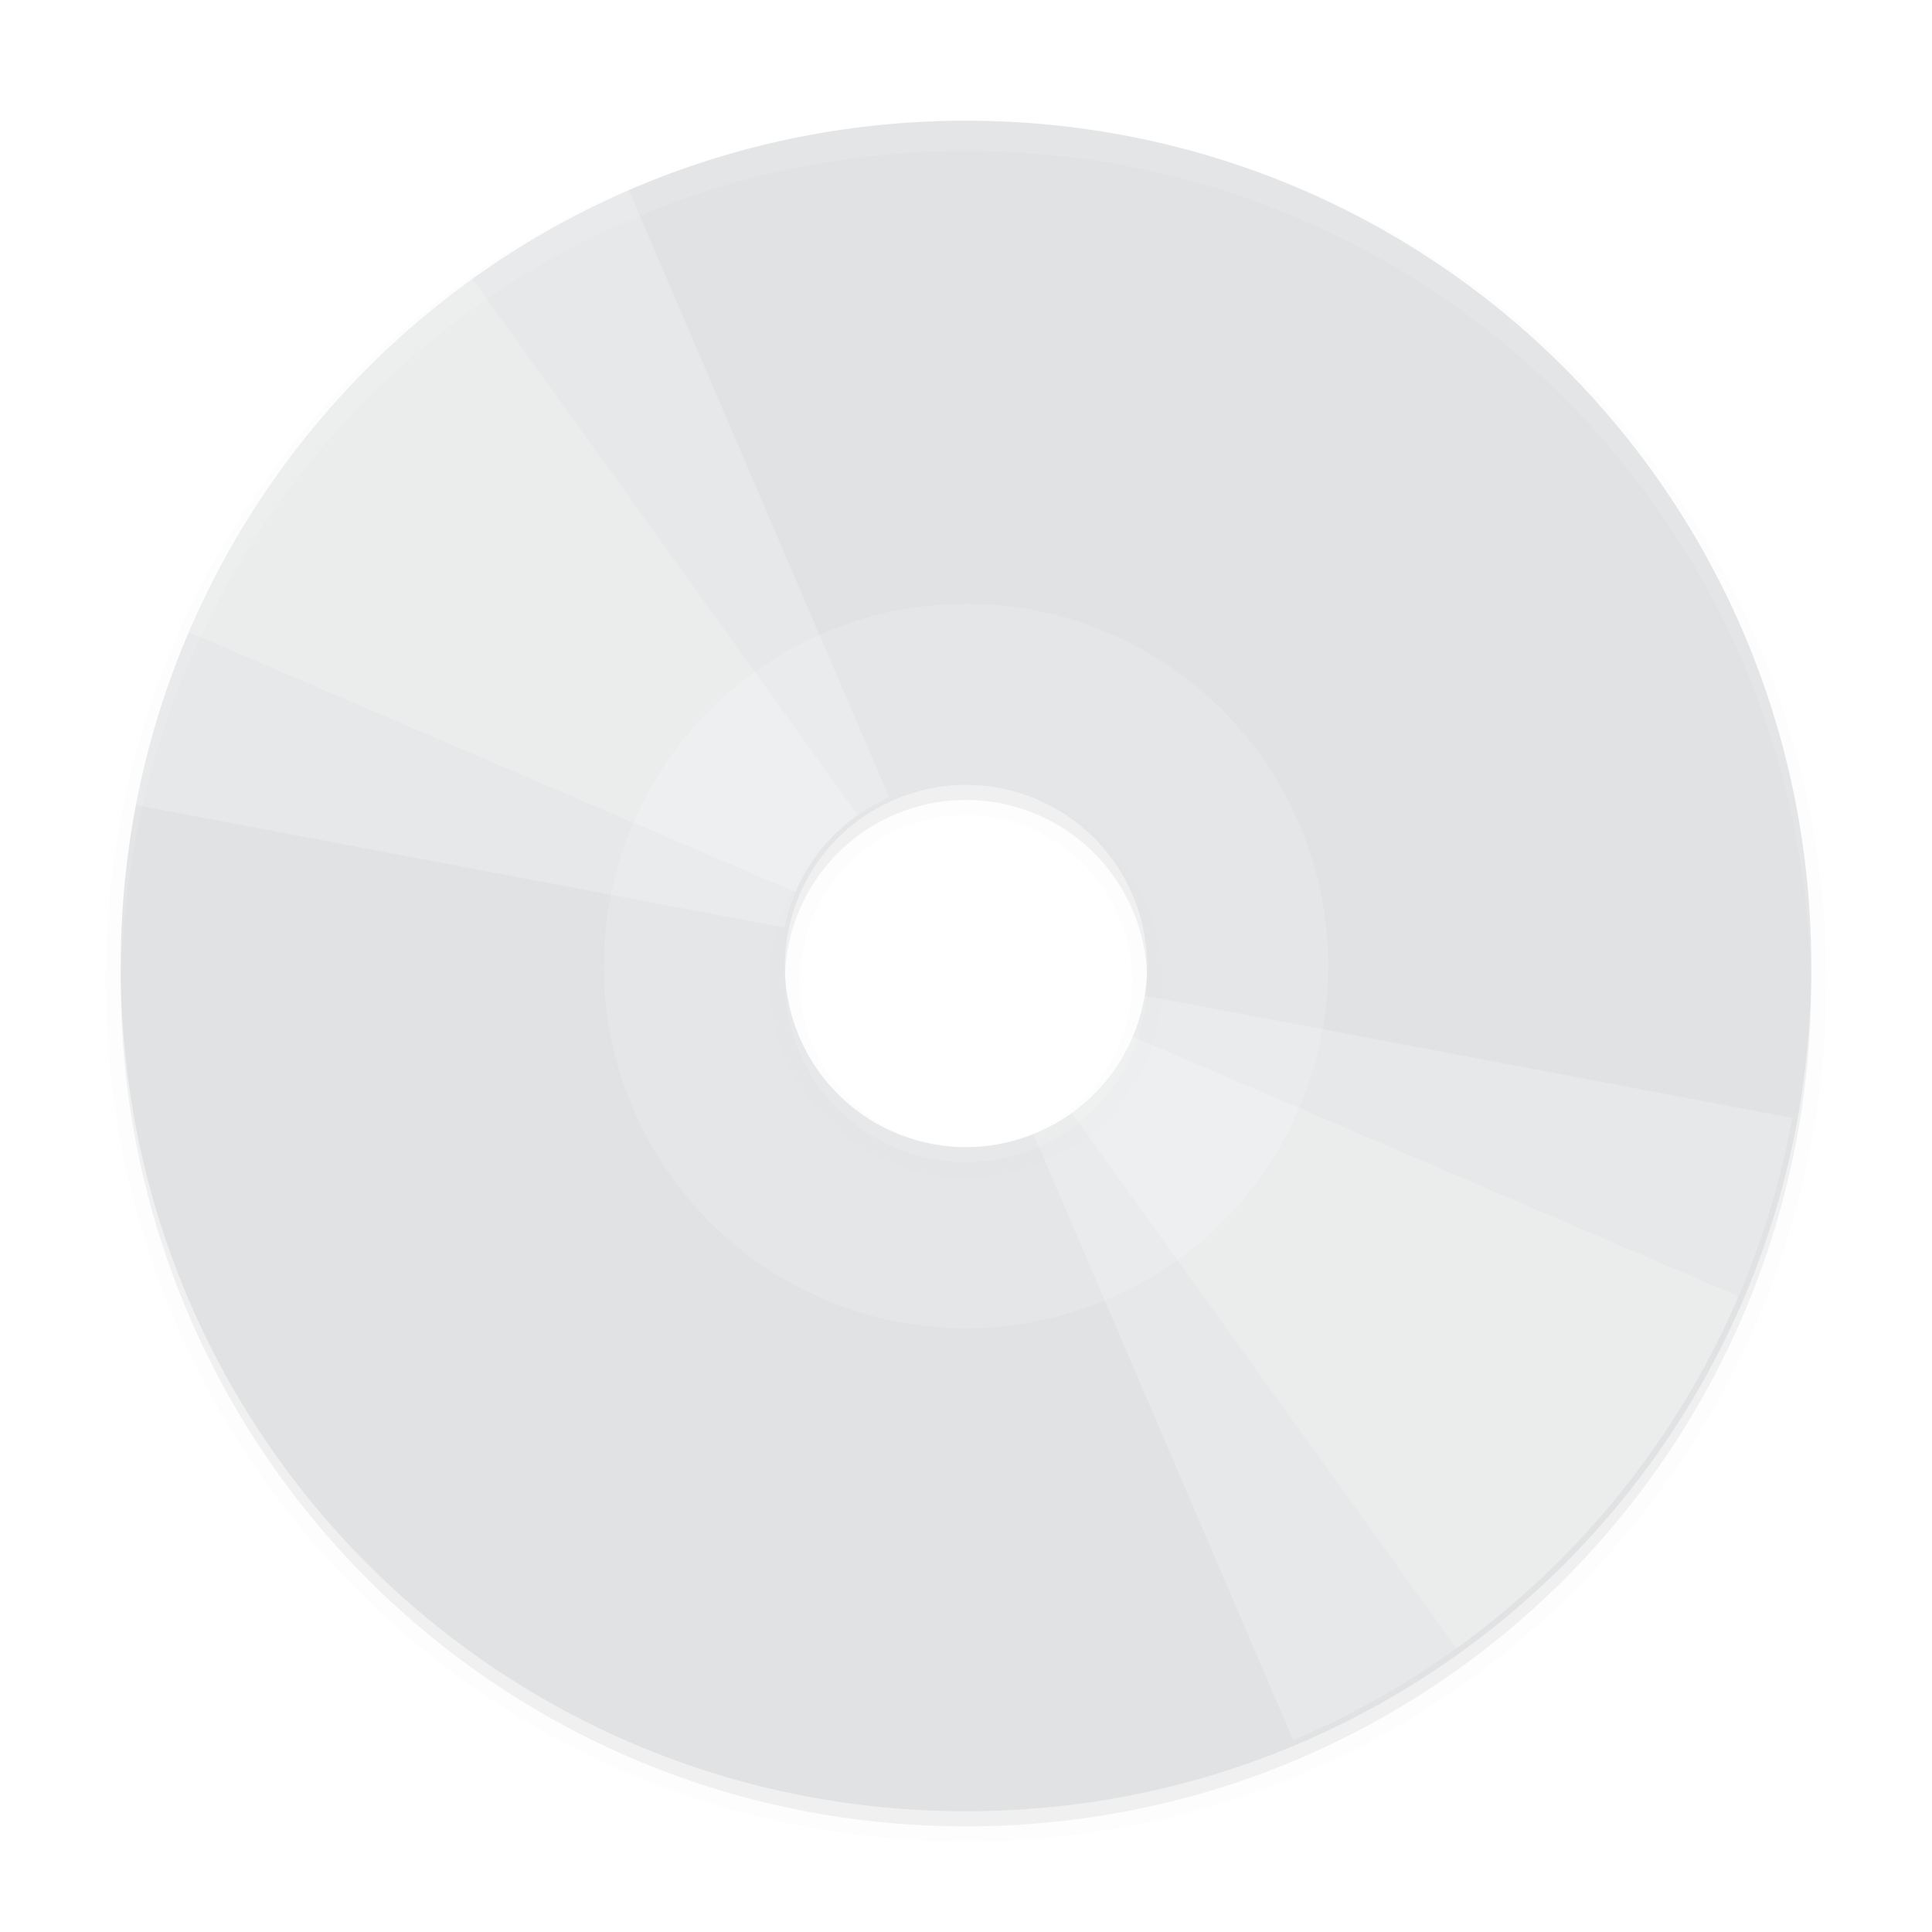 <svg width="512" height="512" enable-background="new" version="1.0" xmlns="http://www.w3.org/2000/svg" xmlns:xlink="http://www.w3.org/1999/xlink">
 <defs>
  <clipPath id="c">
   <path d="m291.25 184.09c-32.833 0-59.265 26.432-59.265 59.265s26.432 59.265 59.265 59.265 59.265-26.432 59.265-59.265-26.432-59.265-59.265-59.265zm0 46.566a12.7 12.7 0 0 1 12.7 12.7 12.7 12.7 0 0 1-12.7 12.7 12.7 12.7 0 0 1-12.7-12.7 12.7 12.7 0 0 1 12.7-12.7z" fill="#eaeaea" opacity=".5"/>
  </clipPath>
  <filter id="a" x="-.024" y="-.024" width="1.048" height="1.048" color-interpolation-filters="sRGB">
   <feGaussianBlur stdDeviation="4.48"/>
  </filter>
  <filter id="b" x="-.024" y="-.024" width="1.048" height="1.048" color-interpolation-filters="sRGB">
   <feGaussianBlur stdDeviation="2.4"/>
  </filter>
 </defs>
 <g transform="translate(0,212)">
  <g>
   <g transform="translate(-208,16)">
    <path d="m464-192c-124.1 0-224 99.904-224 224s99.904 224 224 224 224-99.904 224-224-99.904-224-224-224zm0 176a48 48 0 0 1 48 48 48 48 0 0 1-48 48 48 48 0 0 1-48-48 48 48 0 0 1 48-48z" filter="url(#a)" opacity=".1" stroke="#000" stroke-width="8"/>
    <path d="m464-192c-124.1 0-224 99.904-224 224s99.904 224 224 224 224-99.904 224-224-99.904-224-224-224zm0 176a48 48 0 0 1 48 48 48 48 0 0 1-48 48 48 48 0 0 1-48-48 48 48 0 0 1 48-48z" filter="url(#a)" opacity=".2"/>
    <g transform="matrix(8,0,0,8,-1392,-1988)">
     <path transform="translate(0,76)" d="m232 162a14 14 0 0 0-14 14 14 14 0 0 0 14 14 14 14 0 0 0 14-14 14 14 0 0 0-14-14zm0 8a6 6 0 0 1 6 6 6 6 0 0 1-6 6 6 6 0 0 1-6-6 6 6 0 0 1 6-6z" fill="#e0e2e3" opacity=".8"/>
     <path transform="translate(0,76)" d="m232 148c-15.512 0-28 12.488-28 28s12.488 28 28 28 28-12.488 28-28-12.488-28-28-28zm0 16a12 12 0 0 1 12 12 12 12 0 0 1-12 12 12 12 0 0 1-12-12 12 12 0 0 1 12-12z" fill="#e0e2e3"/>
     <g transform="matrix(.472 0 0 .472 94.399 137.03)" clip-path="url(#c)" fill="#fff" fill-rule="evenodd">
      <path transform="matrix(2.828 -2.828 2.828 2.828 -681.73 175.47)" d="m152 164 8 20 8-20zm8 20-8 20h16z" clip-path="none" opacity=".2"/>
      <path transform="matrix(2.149 -3.374 3.374 2.149 -673.36 387.67)" d="m152 164 8 20 8-20zm8 20-8 20h16z" clip-path="none" opacity=".2"/>
     </g>
     <path transform="translate(0,76)" d="m232 148c-15.512 0-28 12.488-28 28 0 0.168 0.011 0.333 0.014 0.5 0.266-15.279 12.642-27.5 27.986-27.5s27.72 12.221 27.986 27.5c3e-3 -0.167 0.014-0.332 0.014-0.5 0-15.512-12.488-28-28-28z" fill="#fff" opacity=".1"/>
    </g>
   </g>
  </g>
 </g>
 <g transform="translate(0,212)">
  <g>
   <g>
    <rect transform="scale(-1,1)" x="-720" y="-868" width="512" height="512" enable-background="accumulate" fill="#e9e9e9"/>
    <path d="m464-832c-124.1 0-224 99.904-224 224s99.904 224 224 224 224-99.904 224-224-99.904-224-224-224zm0 176a48 48 0 0 1 48 48 48 48 0 0 1-48 48 48 48 0 0 1-48-48 48 48 0 0 1 48-48z" filter="url(#a)" opacity=".1" stroke="#000" stroke-width="8"/>
    <path d="m464-832c-124.1 0-224 99.904-224 224s99.904 224 224 224 224-99.904 224-224-99.904-224-224-224zm0 176a48 48 0 0 1 48 48 48 48 0 0 1-48 48 48 48 0 0 1-48-48 48 48 0 0 1 48-48z" filter="url(#a)" opacity=".2"/>
   </g>
   <g transform="matrix(8,0,0,8,-1392,-2628)">
    <path transform="translate(0,76)" d="m232 162a14 14 0 0 0-14 14 14 14 0 0 0 14 14 14 14 0 0 0 14-14 14 14 0 0 0-14-14zm0 8a6 6 0 0 1 6 6 6 6 0 0 1-6 6 6 6 0 0 1-6-6 6 6 0 0 1 6-6z" fill="#e0e2e3" opacity=".8"/>
    <path transform="translate(0,76)" d="m232 148c-15.512 0-28 12.488-28 28s12.488 28 28 28 28-12.488 28-28-12.488-28-28-28zm0 16a12 12 0 0 1 12 12 12 12 0 0 1-12 12 12 12 0 0 1-12-12 12 12 0 0 1 12-12z" fill="#e0e2e3"/>
    <g transform="matrix(.472 0 0 .472 94.399 137.03)" clip-path="url(#c)" fill="#fff" fill-rule="evenodd">
     <path transform="matrix(2.828 -2.828 2.828 2.828 -681.73 175.47)" d="m152 164 8 20 8-20zm8 20-8 20h16z" clip-path="none" opacity=".2"/>
     <path transform="matrix(2.149 -3.374 3.374 2.149 -673.36 387.67)" d="m152 164 8 20 8-20zm8 20-8 20h16z" clip-path="none" opacity=".2"/>
    </g>
    <path transform="translate(0,76)" d="m232 148c-15.512 0-28 12.488-28 28 0 0.168 0.011 0.333 0.014 0.5 0.266-15.279 12.642-27.5 27.986-27.5s27.72 12.221 27.986 27.5c3e-3 -0.167 0.014-0.332 0.014-0.5 0-15.512-12.488-28-28-28z" fill="#fff" opacity=".1"/>
   </g>
   <g>
    <circle cx="584" cy="-486" r="120" enable-background="new" filter="url(#b)" opacity=".1" stroke="#000" stroke-width="8"/>
    <circle cx="584" cy="-486" r="120" enable-background="new" filter="url(#b)" opacity=".2"/>
    <circle cx="584" cy="-492" r="120" enable-background="new" fill="#ff5722"/>
   </g>
   <path d="m582.1-441.69c-11.683 0-21.069-9.255-21.069-20.609 0-10.633 6.76-18.115 18.378-20.478s23.629-7.942 30.323-16.934c2.56 8.467 3.807 17.393 3.807 26.517 0 17.328-14.046 31.505-31.439 31.505m11.749-120.31s4.857 17.393 4.857 31.505c0 13.521-8.861 24.482-22.382 24.482-13.586 0-23.826-10.961-23.826-24.482l0.197-2.429c-13.258 15.752-21.2 36.165-21.2 58.415a52.508 52.508 0 0 0 52.508 52.508 52.508 52.508 0 0 0 52.508-52.508c0-35.443-17-66.948-42.663-87.492z" enable-background="new" fill="#fff"/>
  </g>
 </g>
</svg>
